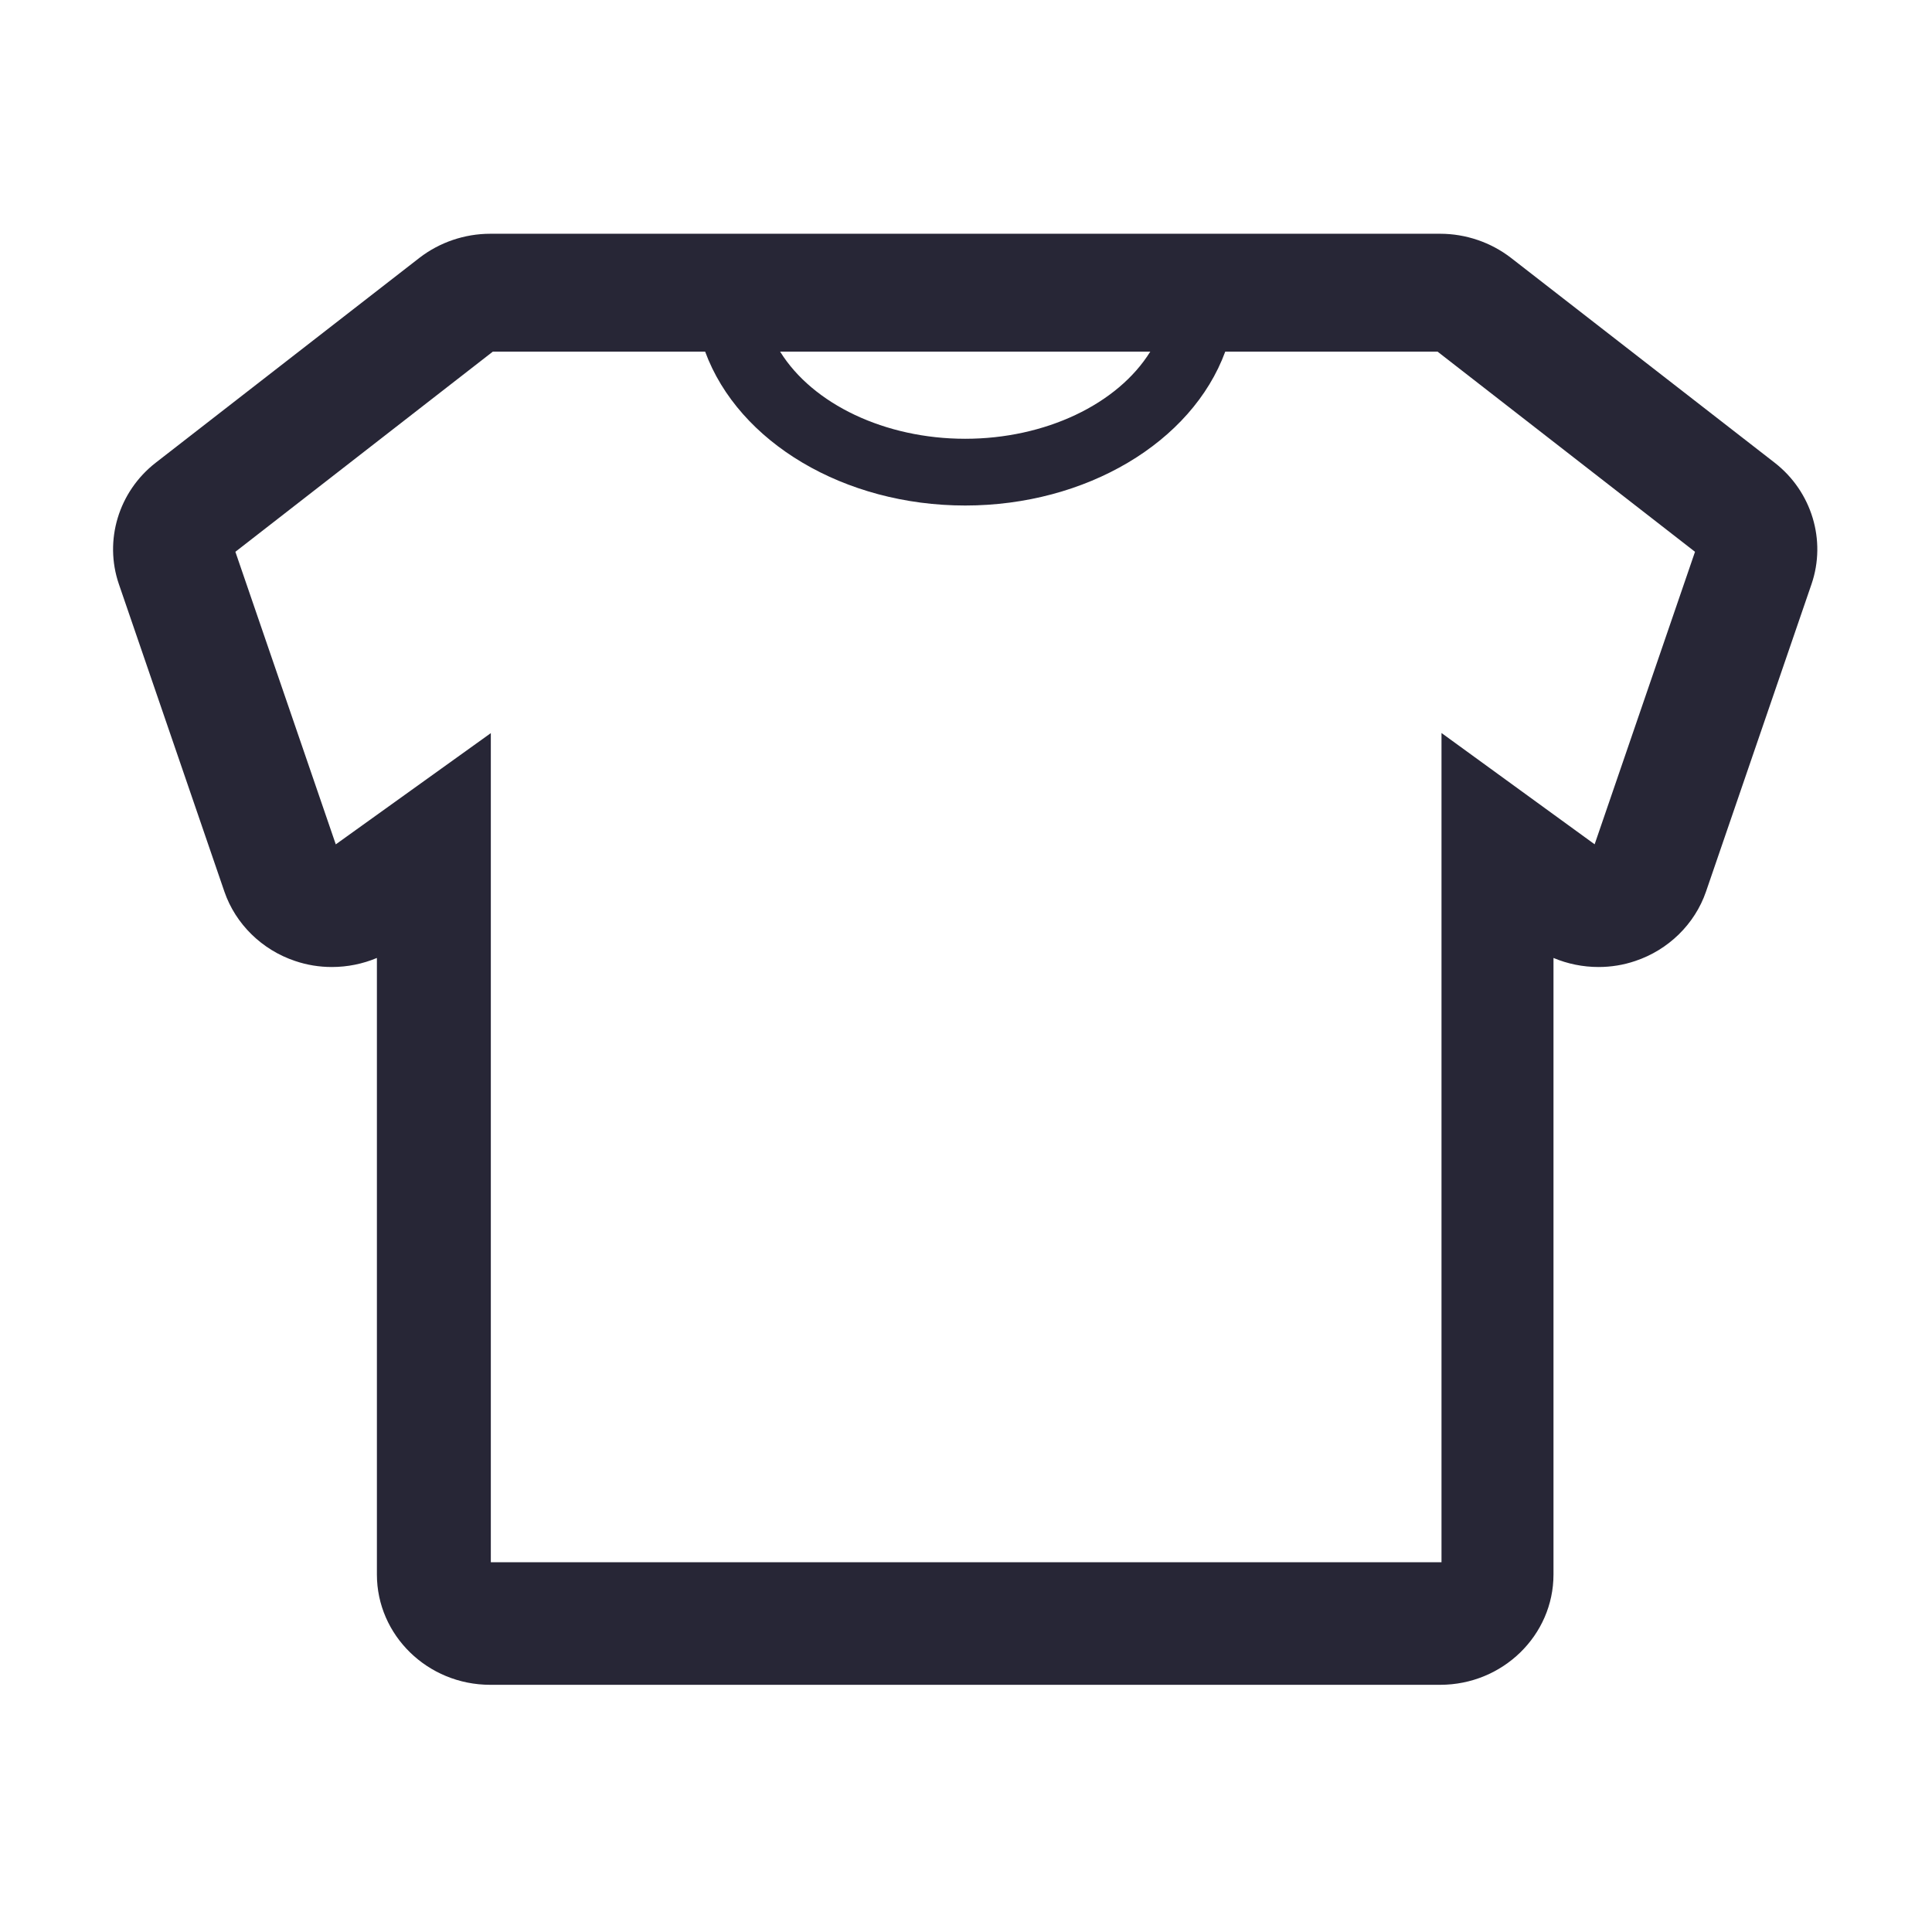 <?xml version="1.0" encoding="utf-8"?>
<!-- Generator: Adobe Illustrator 17.0.0, SVG Export Plug-In . SVG Version: 6.00 Build 0)  -->
<!DOCTYPE svg PUBLIC "-//W3C//DTD SVG 1.1//EN" "http://www.w3.org/Graphics/SVG/1.1/DTD/svg11.dtd">
<svg version="1.1" id="图形" xmlns="http://www.w3.org/2000/svg" xmlns:xlink="http://www.w3.org/1999/xlink" x="0px" y="0px"
	 width="1000.637px" height="1000.678px" viewBox="15.167 -16.333 1000.637 1000.678"
	 enable-background="new 15.167 -16.333 1000.637 1000.678" xml:space="preserve">
<path fill="#272636" d="M934.395,223.38L797.706,117.19c-10.403-8.029-23.406-12.451-36.614-12.451H269.046
	c-13.21,0-26.213,4.422-36.624,12.459L95.735,223.385c-19.129,14.919-26.768,40.155-19.006,62.798l54.673,159.32
	c5.768,16.75,19.467,30.168,36.62,35.886c6.075,2.069,12.472,3.119,19.016,3.119c8.061,0,16.014-1.608,23.336-4.69v319.325
	c0,31.503,26.32,57.133,58.672,57.133h492.045c32.352,0,58.672-25.63,58.672-57.133V479.817c7.323,3.082,15.276,4.69,23.336,4.69
	c6.542,0,12.94-1.049,18.99-3.11c17.179-5.726,30.878-19.144,36.646-35.898l54.673-159.318
	C961.167,263.538,953.529,238.303,934.395,223.38z M515.068,210.921c-41.459,0-78.968-17.899-95.854-45.134h191.709
	C594.039,193.021,556.529,210.921,515.068,210.921z M189.076,420.988l-51.998-151.529l133.341-103.672h109.961
	c17.318,47.069,72.192,79.701,134.689,79.701c62.499,0,117.373-32.632,134.69-79.701h109.961L893.06,269.459l-51.987,151.496
	l-79.315-57.643v429.49H269.379V363.371L189.076,420.988z"/>
</svg>
